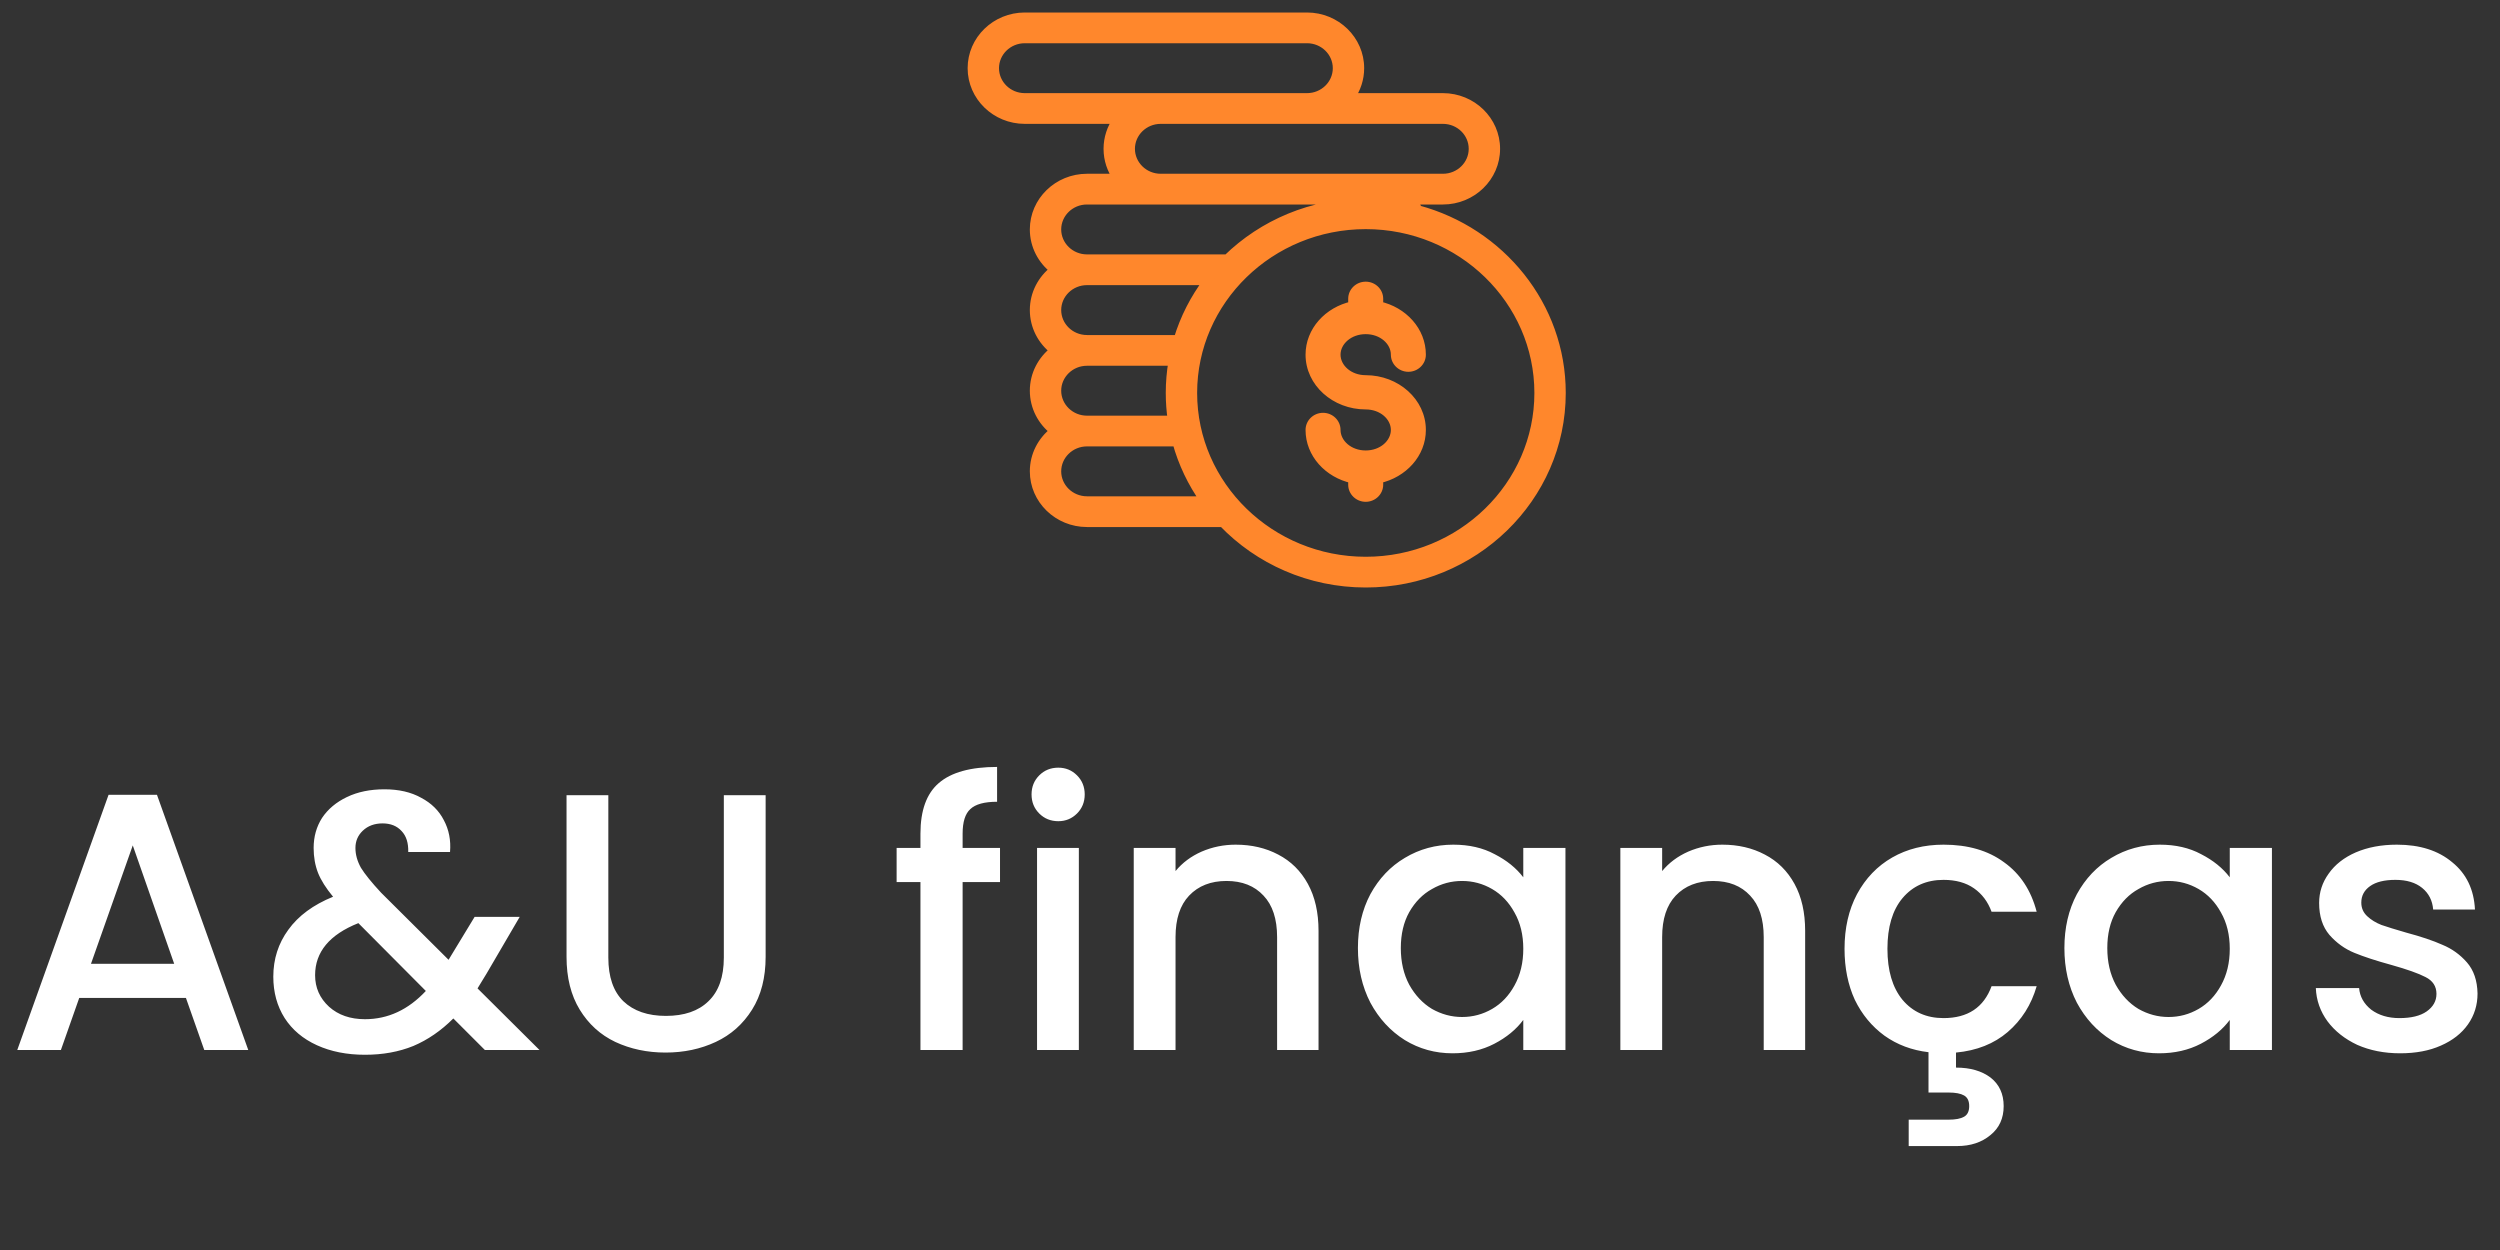<svg width="150" height="75" viewBox="0 0 150 75" fill="none" xmlns="http://www.w3.org/2000/svg">
<rect x="0" y="0" width="150" height="75" fill="#333333" stroke="none"/>
<path fill-rule="evenodd" clip-rule="evenodd" d="M84.777 12.02C84.897 12.19 85 12.374 85.084 12.569C90.044 13.907 93.695 18.335 93.695 23.577C93.695 29.876 88.424 35 81.945 35C78.563 35 75.51 33.603 73.365 31.372H65.219C63.466 31.372 62.04 29.985 62.04 28.281C62.04 27.302 62.511 26.428 63.244 25.862C62.511 25.295 62.04 24.422 62.04 23.443C62.04 22.464 62.511 21.59 63.244 21.024C62.511 20.457 62.04 19.584 62.04 18.605C62.04 17.626 62.511 16.753 63.244 16.186C62.511 15.619 62.04 14.746 62.04 13.767C62.04 12.062 63.466 10.676 65.219 10.676H67.022C66.67 10.178 66.463 9.577 66.463 8.929C66.463 8.281 66.67 7.679 67.022 7.182H61.487C59.734 7.182 58.308 5.795 58.308 4.091C58.308 2.387 59.734 1 61.487 1H78.421C80.174 1 81.6 2.387 81.6 4.091C81.6 4.739 81.393 5.341 81.041 5.838H86.576C88.329 5.838 89.755 7.225 89.755 8.929C89.755 10.633 88.329 12.02 86.576 12.02H84.777ZM88.373 8.929C88.373 7.966 87.567 7.182 86.576 7.182H69.643C68.652 7.182 67.846 7.966 67.846 8.929C67.846 9.892 68.652 10.676 69.643 10.676H82.153H86.576C87.567 10.676 88.373 9.892 88.373 8.929ZM59.69 4.091C59.69 5.054 60.496 5.838 61.487 5.838H78.421C79.411 5.838 80.218 5.054 80.218 4.091C80.218 3.128 79.411 2.344 78.421 2.344H61.487C60.496 2.344 59.69 3.128 59.69 4.091ZM82.153 12.02H65.219C64.228 12.02 63.422 12.803 63.422 13.767C63.422 14.73 64.228 15.514 65.219 15.514H73.631C75.759 13.44 78.701 12.154 81.945 12.154C82.279 12.154 82.61 12.169 82.937 12.195C82.698 12.083 82.431 12.02 82.153 12.02ZM72.45 16.858H65.219C64.228 16.858 63.422 17.641 63.422 18.605C63.422 19.568 64.228 20.352 65.219 20.352H70.673C71.059 19.081 71.665 17.903 72.45 16.858ZM70.356 21.696H65.219C64.228 21.696 63.422 22.479 63.422 23.443C63.422 24.406 64.228 25.19 65.219 25.19H70.313C70.236 24.663 70.196 24.125 70.196 23.577C70.196 22.936 70.251 22.308 70.356 21.696ZM63.422 28.281C63.422 29.244 64.228 30.028 65.219 30.028H72.254C71.511 28.976 70.944 27.798 70.596 26.534H65.219C64.228 26.534 63.422 27.317 63.422 28.281ZM71.578 23.577C71.578 29.135 76.229 33.656 81.945 33.656C87.662 33.656 92.313 29.135 92.313 23.577C92.313 18.02 87.662 13.498 81.945 13.498C76.229 13.498 71.578 18.02 71.578 23.577ZM80.182 21.28C80.182 22.097 80.972 22.761 81.942 22.761C83.794 22.761 85.302 24.123 85.302 25.797C85.302 27.222 84.209 28.42 82.742 28.745V29.081C82.742 29.511 82.384 29.859 81.942 29.859C81.501 29.859 81.142 29.511 81.142 29.081V28.745C79.675 28.42 78.583 27.222 78.583 25.797C78.583 25.367 78.941 25.019 79.383 25.019C79.824 25.019 80.182 25.367 80.182 25.797C80.182 26.613 80.972 27.278 81.942 27.278C82.912 27.278 83.702 26.613 83.702 25.797C83.702 24.98 82.912 24.316 81.942 24.316C80.09 24.316 78.583 22.954 78.583 21.28C78.583 19.855 79.675 18.657 81.142 18.332V17.927C81.142 17.498 81.501 17.15 81.942 17.15C82.384 17.15 82.742 17.498 82.742 17.927V18.332C84.209 18.657 85.302 19.855 85.302 21.28C85.302 21.71 84.943 22.058 84.502 22.058C84.06 22.058 83.702 21.71 83.702 21.28C83.702 20.464 82.912 19.799 81.942 19.799C80.972 19.799 80.182 20.464 80.182 21.28Z" fill="#FF872C"/>
<path d="M85.084 12.569L84.854 12.668L84.902 12.778L85.019 12.81L85.084 12.569ZM84.777 12.02V11.77H84.295L84.572 12.164L84.777 12.02ZM73.365 31.372L73.545 31.198L73.471 31.122H73.365V31.372ZM63.244 25.862L63.397 26.059L63.652 25.862L63.397 25.664L63.244 25.862ZM63.244 21.024L63.397 21.221L63.652 21.024L63.397 20.826L63.244 21.024ZM63.244 16.186L63.397 16.384L63.652 16.186L63.397 15.988L63.244 16.186ZM67.022 10.676V10.926H67.505L67.226 10.531L67.022 10.676ZM67.022 7.182L67.226 7.326L67.505 6.932H67.022V7.182ZM81.041 5.838L80.837 5.694L80.558 6.088H81.041V5.838ZM73.631 15.514V15.764H73.733L73.805 15.693L73.631 15.514ZM82.937 12.195L82.916 12.444L83.043 11.969L82.937 12.195ZM72.45 16.858L72.65 17.008L72.95 16.608H72.45V16.858ZM70.673 20.352V20.602H70.859L70.913 20.424L70.673 20.352ZM70.356 21.696L70.602 21.738L70.652 21.446H70.356V21.696ZM70.313 25.19V25.44H70.603L70.561 25.154L70.313 25.19ZM72.254 30.028V30.278H72.737L72.458 29.883L72.254 30.028ZM70.596 26.534L70.837 26.467L70.786 26.284H70.596V26.534ZM82.742 28.745L82.688 28.501L82.492 28.544V28.745H82.742ZM81.142 28.745H81.392V28.544L81.196 28.501L81.142 28.745ZM81.142 18.332L81.196 18.576L81.392 18.533V18.332H81.142ZM82.742 18.332H82.492V18.533L82.688 18.576L82.742 18.332ZM85.313 12.47C85.222 12.259 85.111 12.06 84.981 11.876L84.572 12.164C84.682 12.32 84.777 12.489 84.854 12.668L85.313 12.47ZM93.945 23.577C93.945 18.215 90.211 13.693 85.149 12.327L85.019 12.81C89.877 14.121 93.445 18.455 93.445 23.577H93.945ZM81.945 35.25C88.556 35.25 93.945 30.02 93.945 23.577H93.445C93.445 29.731 88.293 34.75 81.945 34.75V35.25ZM73.184 31.545C75.376 33.824 78.493 35.25 81.945 35.25V34.75C78.633 34.75 75.645 33.382 73.545 31.198L73.184 31.545ZM65.219 31.622H73.365V31.122H65.219V31.622ZM61.79 28.281C61.79 30.13 63.335 31.622 65.219 31.622V31.122C63.598 31.122 62.29 29.84 62.29 28.281H61.79ZM63.091 25.664C62.301 26.275 61.79 27.219 61.79 28.281H62.29C62.29 27.384 62.721 26.582 63.397 26.059L63.091 25.664ZM61.79 23.443C61.79 24.504 62.301 25.449 63.091 26.059L63.397 25.664C62.721 25.141 62.29 24.339 62.29 23.443H61.79ZM63.091 20.826C62.301 21.437 61.79 22.381 61.79 23.443H62.29C62.29 22.547 62.721 21.744 63.397 21.221L63.091 20.826ZM61.79 18.605C61.79 19.666 62.301 20.611 63.091 21.221L63.397 20.826C62.721 20.303 62.29 19.501 62.29 18.605H61.79ZM63.091 15.988C62.301 16.599 61.79 17.543 61.79 18.605H62.29C62.29 17.709 62.721 16.906 63.397 16.384L63.091 15.988ZM61.79 13.767C61.79 14.828 62.301 15.773 63.091 16.384L63.397 15.988C62.721 15.465 62.29 14.663 62.29 13.767H61.79ZM65.219 10.426C63.335 10.426 61.79 11.918 61.79 13.767H62.29C62.29 12.207 63.598 10.926 65.219 10.926V10.426ZM67.022 10.426H65.219V10.926H67.022V10.426ZM66.213 8.929C66.213 9.631 66.437 10.283 66.818 10.82L67.226 10.531C66.902 10.074 66.713 9.523 66.713 8.929H66.213ZM66.818 7.037C66.438 7.575 66.213 8.227 66.213 8.929H66.713C66.713 8.335 66.903 7.783 67.226 7.326L66.818 7.037ZM61.487 7.432H67.022V6.932H61.487V7.432ZM58.058 4.091C58.058 5.94 59.603 7.432 61.487 7.432V6.932C59.865 6.932 58.558 5.651 58.558 4.091H58.058ZM61.487 0.75C59.603 0.75 58.058 2.242 58.058 4.091H58.558C58.558 2.531 59.865 1.25 61.487 1.25V0.75ZM78.421 0.75H61.487V1.25H78.421V0.75ZM81.85 4.091C81.85 2.242 80.305 0.75 78.421 0.75V1.25C80.042 1.25 81.35 2.531 81.35 4.091H81.85ZM81.245 5.982C81.626 5.445 81.85 4.793 81.85 4.091H81.35C81.35 4.685 81.161 5.236 80.837 5.694L81.245 5.982ZM86.576 5.588H81.041V6.088H86.576V5.588ZM90.005 8.929C90.005 7.08 88.461 5.588 86.576 5.588V6.088C88.198 6.088 89.505 7.369 89.505 8.929H90.005ZM86.576 12.27C88.461 12.27 90.005 10.778 90.005 8.929H89.505C89.505 10.489 88.198 11.77 86.576 11.77V12.27ZM84.777 12.27H86.576V11.77H84.777V12.27ZM86.576 7.432C87.436 7.432 88.123 8.11 88.123 8.929H88.623C88.623 7.821 87.698 6.932 86.576 6.932V7.432ZM69.643 7.432H86.576V6.932H69.643V7.432ZM68.096 8.929C68.096 8.11 68.783 7.432 69.643 7.432V6.932C68.52 6.932 67.596 7.821 67.596 8.929H68.096ZM69.643 10.426C68.783 10.426 68.096 9.747 68.096 8.929H67.596C67.596 10.037 68.52 10.926 69.643 10.926V10.426ZM82.153 10.426H69.643V10.926H82.153V10.426ZM86.576 10.426H82.153V10.926H86.576V10.426ZM88.123 8.929C88.123 9.747 87.436 10.426 86.576 10.426V10.926C87.698 10.926 88.623 10.037 88.623 8.929H88.123ZM61.487 5.588C60.627 5.588 59.94 4.91 59.94 4.091H59.44C59.44 5.199 60.365 6.088 61.487 6.088V5.588ZM78.421 5.588H61.487V6.088H78.421V5.588ZM79.968 4.091C79.968 4.91 79.28 5.588 78.421 5.588V6.088C79.543 6.088 80.468 5.199 80.468 4.091H79.968ZM78.421 2.594C79.28 2.594 79.968 3.272 79.968 4.091H80.468C80.468 2.983 79.543 2.094 78.421 2.094V2.594ZM61.487 2.594H78.421V2.094H61.487V2.594ZM59.94 4.091C59.94 3.272 60.627 2.594 61.487 2.594V2.094C60.365 2.094 59.44 2.983 59.44 4.091H59.94ZM65.219 12.27H82.153V11.77H65.219V12.27ZM63.672 13.767C63.672 12.948 64.36 12.27 65.219 12.27V11.77C64.097 11.77 63.172 12.659 63.172 13.767H63.672ZM65.219 15.264C64.36 15.264 63.672 14.585 63.672 13.767H63.172C63.172 14.875 64.097 15.764 65.219 15.764V15.264ZM73.631 15.264H65.219V15.764H73.631V15.264ZM81.945 11.904C78.634 11.904 75.63 13.216 73.456 15.335L73.805 15.693C75.888 13.663 78.768 12.404 81.945 12.404V11.904ZM82.957 11.946C82.624 11.919 82.287 11.904 81.945 11.904V12.404C82.272 12.404 82.596 12.418 82.916 12.444L82.957 11.946ZM82.153 12.27C82.393 12.27 82.624 12.324 82.83 12.421L83.043 11.969C82.772 11.841 82.469 11.77 82.153 11.77V12.27ZM65.219 17.108H72.45V16.608H65.219V17.108ZM63.672 18.605C63.672 17.786 64.36 17.108 65.219 17.108V16.608C64.097 16.608 63.172 17.497 63.172 18.605H63.672ZM65.219 20.102C64.36 20.102 63.672 19.423 63.672 18.605H63.172C63.172 19.713 64.097 20.602 65.219 20.602V20.102ZM70.673 20.102H65.219V20.602H70.673V20.102ZM72.25 16.708C71.448 17.775 70.828 18.98 70.434 20.279L70.913 20.424C71.289 19.183 71.882 18.03 72.65 17.008L72.25 16.708ZM65.219 21.946H70.356V21.446H65.219V21.946ZM63.672 23.443C63.672 22.624 64.36 21.946 65.219 21.946V21.446C64.097 21.446 63.172 22.335 63.172 23.443H63.672ZM65.219 24.94C64.36 24.94 63.672 24.261 63.672 23.443H63.172C63.172 24.551 64.097 25.44 65.219 25.44V24.94ZM70.313 24.94H65.219V25.44H70.313V24.94ZM69.946 23.577C69.946 24.137 69.987 24.687 70.066 25.226L70.561 25.154C70.486 24.638 70.446 24.112 70.446 23.577H69.946ZM70.11 21.653C70.002 22.279 69.946 22.922 69.946 23.577H70.446C70.446 22.951 70.5 22.337 70.602 21.738L70.11 21.653ZM65.219 29.778C64.36 29.778 63.672 29.099 63.672 28.281H63.172C63.172 29.389 64.097 30.278 65.219 30.278V29.778ZM72.254 29.778H65.219V30.278H72.254V29.778ZM70.355 26.6C70.711 27.893 71.29 29.097 72.05 30.172L72.458 29.883C71.731 28.855 71.177 27.703 70.837 26.467L70.355 26.6ZM65.219 26.784H70.596V26.284H65.219V26.784ZM63.672 28.281C63.672 27.462 64.36 26.784 65.219 26.784V26.284C64.097 26.284 63.172 27.173 63.172 28.281H63.672ZM81.945 33.406C76.36 33.406 71.828 28.99 71.828 23.577H71.328C71.328 29.279 76.097 33.906 81.945 33.906V33.406ZM92.063 23.577C92.063 28.99 87.531 33.406 81.945 33.406V33.906C87.793 33.906 92.563 29.279 92.563 23.577H92.063ZM81.945 13.748C87.531 13.748 92.063 18.164 92.063 23.577H92.563C92.563 17.875 87.793 13.248 81.945 13.248V13.748ZM71.828 23.577C71.828 18.164 76.36 13.748 81.945 13.748V13.248C76.097 13.248 71.328 17.875 71.328 23.577H71.828ZM81.942 22.511C81.068 22.511 80.432 21.92 80.432 21.28H79.932C79.932 22.273 80.876 23.011 81.942 23.011V22.511ZM85.552 25.797C85.552 23.962 83.908 22.511 81.942 22.511V23.011C83.681 23.011 85.052 24.284 85.052 25.797H85.552ZM82.796 28.989C84.358 28.643 85.552 27.358 85.552 25.797H85.052C85.052 27.086 84.061 28.197 82.688 28.501L82.796 28.989ZM82.992 29.081V28.745H82.492V29.081H82.992ZM81.942 30.109C82.515 30.109 82.992 29.655 82.992 29.081H82.492C82.492 29.366 82.252 29.609 81.942 29.609V30.109ZM80.892 29.081C80.892 29.655 81.369 30.109 81.942 30.109V29.609C81.632 29.609 81.392 29.366 81.392 29.081H80.892ZM80.892 28.745V29.081H81.392V28.745H80.892ZM78.333 25.797C78.333 27.358 79.526 28.643 81.088 28.989L81.196 28.501C79.824 28.197 78.833 27.086 78.833 25.797H78.333ZM79.383 24.769C78.809 24.769 78.333 25.223 78.333 25.797H78.833C78.833 25.512 79.072 25.269 79.383 25.269V24.769ZM80.432 25.797C80.432 25.223 79.956 24.769 79.383 24.769V25.269C79.693 25.269 79.932 25.512 79.932 25.797H80.432ZM81.942 27.028C81.068 27.028 80.432 26.437 80.432 25.797H79.932C79.932 26.79 80.876 27.528 81.942 27.528V27.028ZM83.452 25.797C83.452 26.437 82.817 27.028 81.942 27.028V27.528C83.008 27.528 83.952 26.79 83.952 25.797H83.452ZM81.942 24.566C82.817 24.566 83.452 25.157 83.452 25.797H83.952C83.952 24.804 83.008 24.066 81.942 24.066V24.566ZM78.333 21.28C78.333 23.116 79.976 24.566 81.942 24.566V24.066C80.203 24.066 78.833 22.793 78.833 21.28H78.333ZM81.088 18.088C79.526 18.434 78.333 19.719 78.333 21.28H78.833C78.833 19.991 79.824 18.88 81.196 18.576L81.088 18.088ZM80.892 17.927V18.332H81.392V17.927H80.892ZM81.942 16.9C81.369 16.9 80.892 17.353 80.892 17.927H81.392C81.392 17.643 81.632 17.4 81.942 17.4V16.9ZM82.992 17.927C82.992 17.353 82.515 16.9 81.942 16.9V17.4C82.252 17.4 82.492 17.643 82.492 17.927H82.992ZM82.992 18.332V17.927H82.492V18.332H82.992ZM85.552 21.28C85.552 19.719 84.358 18.434 82.796 18.088L82.688 18.576C84.061 18.88 85.052 19.991 85.052 21.28H85.552ZM84.502 22.308C85.075 22.308 85.552 21.854 85.552 21.28H85.052C85.052 21.565 84.812 21.808 84.502 21.808V22.308ZM83.452 21.28C83.452 21.854 83.929 22.308 84.502 22.308V21.808C84.191 21.808 83.952 21.565 83.952 21.28H83.452ZM81.942 20.049C82.817 20.049 83.452 20.64 83.452 21.28H83.952C83.952 20.287 83.008 19.549 81.942 19.549V20.049ZM80.432 21.28C80.432 20.64 81.068 20.049 81.942 20.049V19.549C80.876 19.549 79.932 20.287 79.932 21.28H80.432Z" fill="#FF872C"/>
<path d="M11.156 59.876H4.754L3.654 63H1.036L6.514 47.688H9.418L14.896 63H12.256L11.156 59.876ZM10.452 57.83L7.966 50.724L5.458 57.83H10.452ZM29.092 63L27.2 61.108C26.467 61.841 25.667 62.391 24.802 62.758C23.937 63.11 22.969 63.286 21.898 63.286C20.813 63.286 19.852 63.095 19.016 62.714C18.18 62.333 17.535 61.79 17.08 61.086C16.625 60.367 16.398 59.539 16.398 58.6C16.398 57.544 16.699 56.605 17.3 55.784C17.901 54.948 18.796 54.288 19.984 53.804C19.559 53.291 19.258 52.814 19.082 52.374C18.906 51.919 18.818 51.421 18.818 50.878C18.818 50.203 18.987 49.602 19.324 49.074C19.676 48.546 20.175 48.128 20.82 47.82C21.465 47.512 22.213 47.358 23.064 47.358C23.929 47.358 24.663 47.527 25.264 47.864C25.88 48.187 26.335 48.634 26.628 49.206C26.936 49.778 27.061 50.416 27.002 51.12H24.494C24.509 50.577 24.377 50.159 24.098 49.866C23.819 49.558 23.438 49.404 22.954 49.404C22.47 49.404 22.074 49.551 21.766 49.844C21.473 50.123 21.326 50.467 21.326 50.878C21.326 51.274 21.436 51.67 21.656 52.066C21.891 52.447 22.294 52.946 22.866 53.562L26.914 57.588L28.476 55.014H31.182L29.202 58.402L28.652 59.304L32.37 63H29.092ZM21.898 61.152C23.277 61.152 24.494 60.587 25.55 59.458L21.502 55.388C19.771 56.077 18.906 57.119 18.906 58.512C18.906 59.26 19.185 59.891 19.742 60.404C20.299 60.903 21.018 61.152 21.898 61.152ZM36.5 47.71V57.456C36.5 58.615 36.801 59.487 37.402 60.074C38.018 60.661 38.869 60.954 39.954 60.954C41.054 60.954 41.905 60.661 42.506 60.074C43.122 59.487 43.43 58.615 43.43 57.456V47.71H45.938V57.412C45.938 58.659 45.667 59.715 45.124 60.58C44.582 61.445 43.856 62.091 42.946 62.516C42.037 62.941 41.032 63.154 39.932 63.154C38.832 63.154 37.828 62.941 36.918 62.516C36.024 62.091 35.312 61.445 34.784 60.58C34.256 59.715 33.992 58.659 33.992 57.412V47.71H36.5ZM60.001 52.924H57.757V63H55.227V52.924H53.797V50.878H55.227V50.02C55.227 48.627 55.593 47.615 56.327 46.984C57.075 46.339 58.241 46.016 59.825 46.016V48.106C59.062 48.106 58.527 48.253 58.219 48.546C57.911 48.825 57.757 49.316 57.757 50.02V50.878H60.001V52.924ZM63.499 49.272C63.045 49.272 62.663 49.118 62.355 48.81C62.047 48.502 61.893 48.121 61.893 47.666C61.893 47.211 62.047 46.83 62.355 46.522C62.663 46.214 63.045 46.06 63.499 46.06C63.939 46.06 64.313 46.214 64.621 46.522C64.929 46.83 65.083 47.211 65.083 47.666C65.083 48.121 64.929 48.502 64.621 48.81C64.313 49.118 63.939 49.272 63.499 49.272ZM64.731 50.878V63H62.223V50.878H64.731ZM74.14 50.68C75.093 50.68 75.944 50.878 76.692 51.274C77.455 51.67 78.049 52.257 78.474 53.034C78.899 53.811 79.112 54.75 79.112 55.85V63H76.626V56.224C76.626 55.139 76.355 54.31 75.812 53.738C75.269 53.151 74.529 52.858 73.59 52.858C72.651 52.858 71.903 53.151 71.346 53.738C70.803 54.31 70.532 55.139 70.532 56.224V63H68.024V50.878H70.532V52.264C70.943 51.765 71.463 51.377 72.094 51.098C72.739 50.819 73.421 50.68 74.14 50.68ZM81.475 56.884C81.475 55.667 81.725 54.589 82.223 53.65C82.737 52.711 83.426 51.985 84.291 51.472C85.171 50.944 86.139 50.68 87.195 50.68C88.148 50.68 88.977 50.871 89.681 51.252C90.4 51.619 90.972 52.081 91.397 52.638V50.878H93.927V63H91.397V61.196C90.972 61.768 90.392 62.245 89.659 62.626C88.926 63.007 88.09 63.198 87.151 63.198C86.11 63.198 85.156 62.934 84.291 62.406C83.426 61.863 82.737 61.115 82.223 60.162C81.725 59.194 81.475 58.101 81.475 56.884ZM91.397 56.928C91.397 56.092 91.221 55.366 90.869 54.75C90.532 54.134 90.085 53.665 89.527 53.342C88.97 53.019 88.368 52.858 87.723 52.858C87.078 52.858 86.477 53.019 85.919 53.342C85.362 53.65 84.907 54.112 84.555 54.728C84.218 55.329 84.049 56.048 84.049 56.884C84.049 57.72 84.218 58.453 84.555 59.084C84.907 59.715 85.362 60.199 85.919 60.536C86.491 60.859 87.093 61.02 87.723 61.02C88.368 61.02 88.97 60.859 89.527 60.536C90.085 60.213 90.532 59.744 90.869 59.128C91.221 58.497 91.397 57.764 91.397 56.928ZM103.337 50.68C104.291 50.68 105.141 50.878 105.889 51.274C106.652 51.67 107.246 52.257 107.671 53.034C108.097 53.811 108.309 54.75 108.309 55.85V63H105.823V56.224C105.823 55.139 105.552 54.31 105.009 53.738C104.467 53.151 103.726 52.858 102.787 52.858C101.849 52.858 101.101 53.151 100.543 53.738C100.001 54.31 99.729 55.139 99.729 56.224V63H97.221V50.878H99.729V52.264C100.14 51.765 100.661 51.377 101.291 51.098C101.937 50.819 102.619 50.68 103.337 50.68ZM116.612 61.086C118.064 61.086 119.025 60.448 119.494 59.172H122.2C121.878 60.287 121.298 61.203 120.462 61.922C119.641 62.626 118.607 63.037 117.36 63.154V64.056C118.211 64.056 118.9 64.254 119.428 64.65C119.956 65.061 120.22 65.633 120.22 66.366C120.22 67.099 119.956 67.679 119.428 68.104C118.9 68.544 118.233 68.764 117.426 68.764H114.522V67.18H116.92C117.331 67.18 117.639 67.121 117.844 67.004C118.05 66.887 118.152 66.674 118.152 66.366C118.152 66.058 118.05 65.845 117.844 65.728C117.639 65.611 117.331 65.552 116.92 65.552H115.71V63.132C114.713 63.015 113.833 62.685 113.07 62.142C112.308 61.585 111.714 60.866 111.288 59.986C110.878 59.091 110.672 58.072 110.672 56.928C110.672 55.681 110.922 54.589 111.42 53.65C111.934 52.697 112.638 51.963 113.532 51.45C114.427 50.937 115.454 50.68 116.612 50.68C118.079 50.68 119.289 51.032 120.242 51.736C121.21 52.425 121.863 53.415 122.2 54.706H119.494C119.274 54.105 118.922 53.635 118.438 53.298C117.954 52.961 117.346 52.792 116.612 52.792C115.586 52.792 114.764 53.159 114.148 53.892C113.547 54.611 113.246 55.623 113.246 56.928C113.246 58.233 113.547 59.253 114.148 59.986C114.764 60.719 115.586 61.086 116.612 61.086ZM123.864 56.884C123.864 55.667 124.113 54.589 124.612 53.65C125.125 52.711 125.814 51.985 126.68 51.472C127.56 50.944 128.528 50.68 129.584 50.68C130.537 50.68 131.366 50.871 132.07 51.252C132.788 51.619 133.36 52.081 133.786 52.638V50.878H136.316V63H133.786V61.196C133.36 61.768 132.781 62.245 132.048 62.626C131.314 63.007 130.478 63.198 129.54 63.198C128.498 63.198 127.545 62.934 126.68 62.406C125.814 61.863 125.125 61.115 124.612 60.162C124.113 59.194 123.864 58.101 123.864 56.884ZM133.786 56.928C133.786 56.092 133.61 55.366 133.258 54.75C132.92 54.134 132.473 53.665 131.916 53.342C131.358 53.019 130.757 52.858 130.112 52.858C129.466 52.858 128.865 53.019 128.308 53.342C127.75 53.65 127.296 54.112 126.944 54.728C126.606 55.329 126.438 56.048 126.438 56.884C126.438 57.72 126.606 58.453 126.944 59.084C127.296 59.715 127.75 60.199 128.308 60.536C128.88 60.859 129.481 61.02 130.112 61.02C130.757 61.02 131.358 60.859 131.916 60.536C132.473 60.213 132.92 59.744 133.258 59.128C133.61 58.497 133.786 57.764 133.786 56.928ZM144.01 63.198C143.057 63.198 142.199 63.029 141.436 62.692C140.688 62.34 140.094 61.871 139.654 61.284C139.214 60.683 138.979 60.015 138.95 59.282H141.546C141.59 59.795 141.832 60.228 142.272 60.58C142.727 60.917 143.291 61.086 143.966 61.086C144.67 61.086 145.213 60.954 145.594 60.69C145.99 60.411 146.188 60.059 146.188 59.634C146.188 59.179 145.968 58.842 145.528 58.622C145.103 58.402 144.421 58.16 143.482 57.896C142.573 57.647 141.832 57.405 141.26 57.17C140.688 56.935 140.189 56.576 139.764 56.092C139.353 55.608 139.148 54.97 139.148 54.178C139.148 53.533 139.339 52.946 139.72 52.418C140.101 51.875 140.644 51.45 141.348 51.142C142.067 50.834 142.888 50.68 143.812 50.68C145.191 50.68 146.298 51.032 147.134 51.736C147.985 52.425 148.439 53.371 148.498 54.574H145.99C145.946 54.031 145.726 53.599 145.33 53.276C144.934 52.953 144.399 52.792 143.724 52.792C143.064 52.792 142.558 52.917 142.206 53.166C141.854 53.415 141.678 53.745 141.678 54.156C141.678 54.479 141.795 54.75 142.03 54.97C142.265 55.19 142.551 55.366 142.888 55.498C143.225 55.615 143.724 55.769 144.384 55.96C145.264 56.195 145.983 56.437 146.54 56.686C147.112 56.921 147.603 57.273 148.014 57.742C148.425 58.211 148.637 58.835 148.652 59.612C148.652 60.301 148.461 60.917 148.08 61.46C147.699 62.003 147.156 62.428 146.452 62.736C145.763 63.044 144.949 63.198 144.01 63.198Z" fill="white"/>
</svg>
